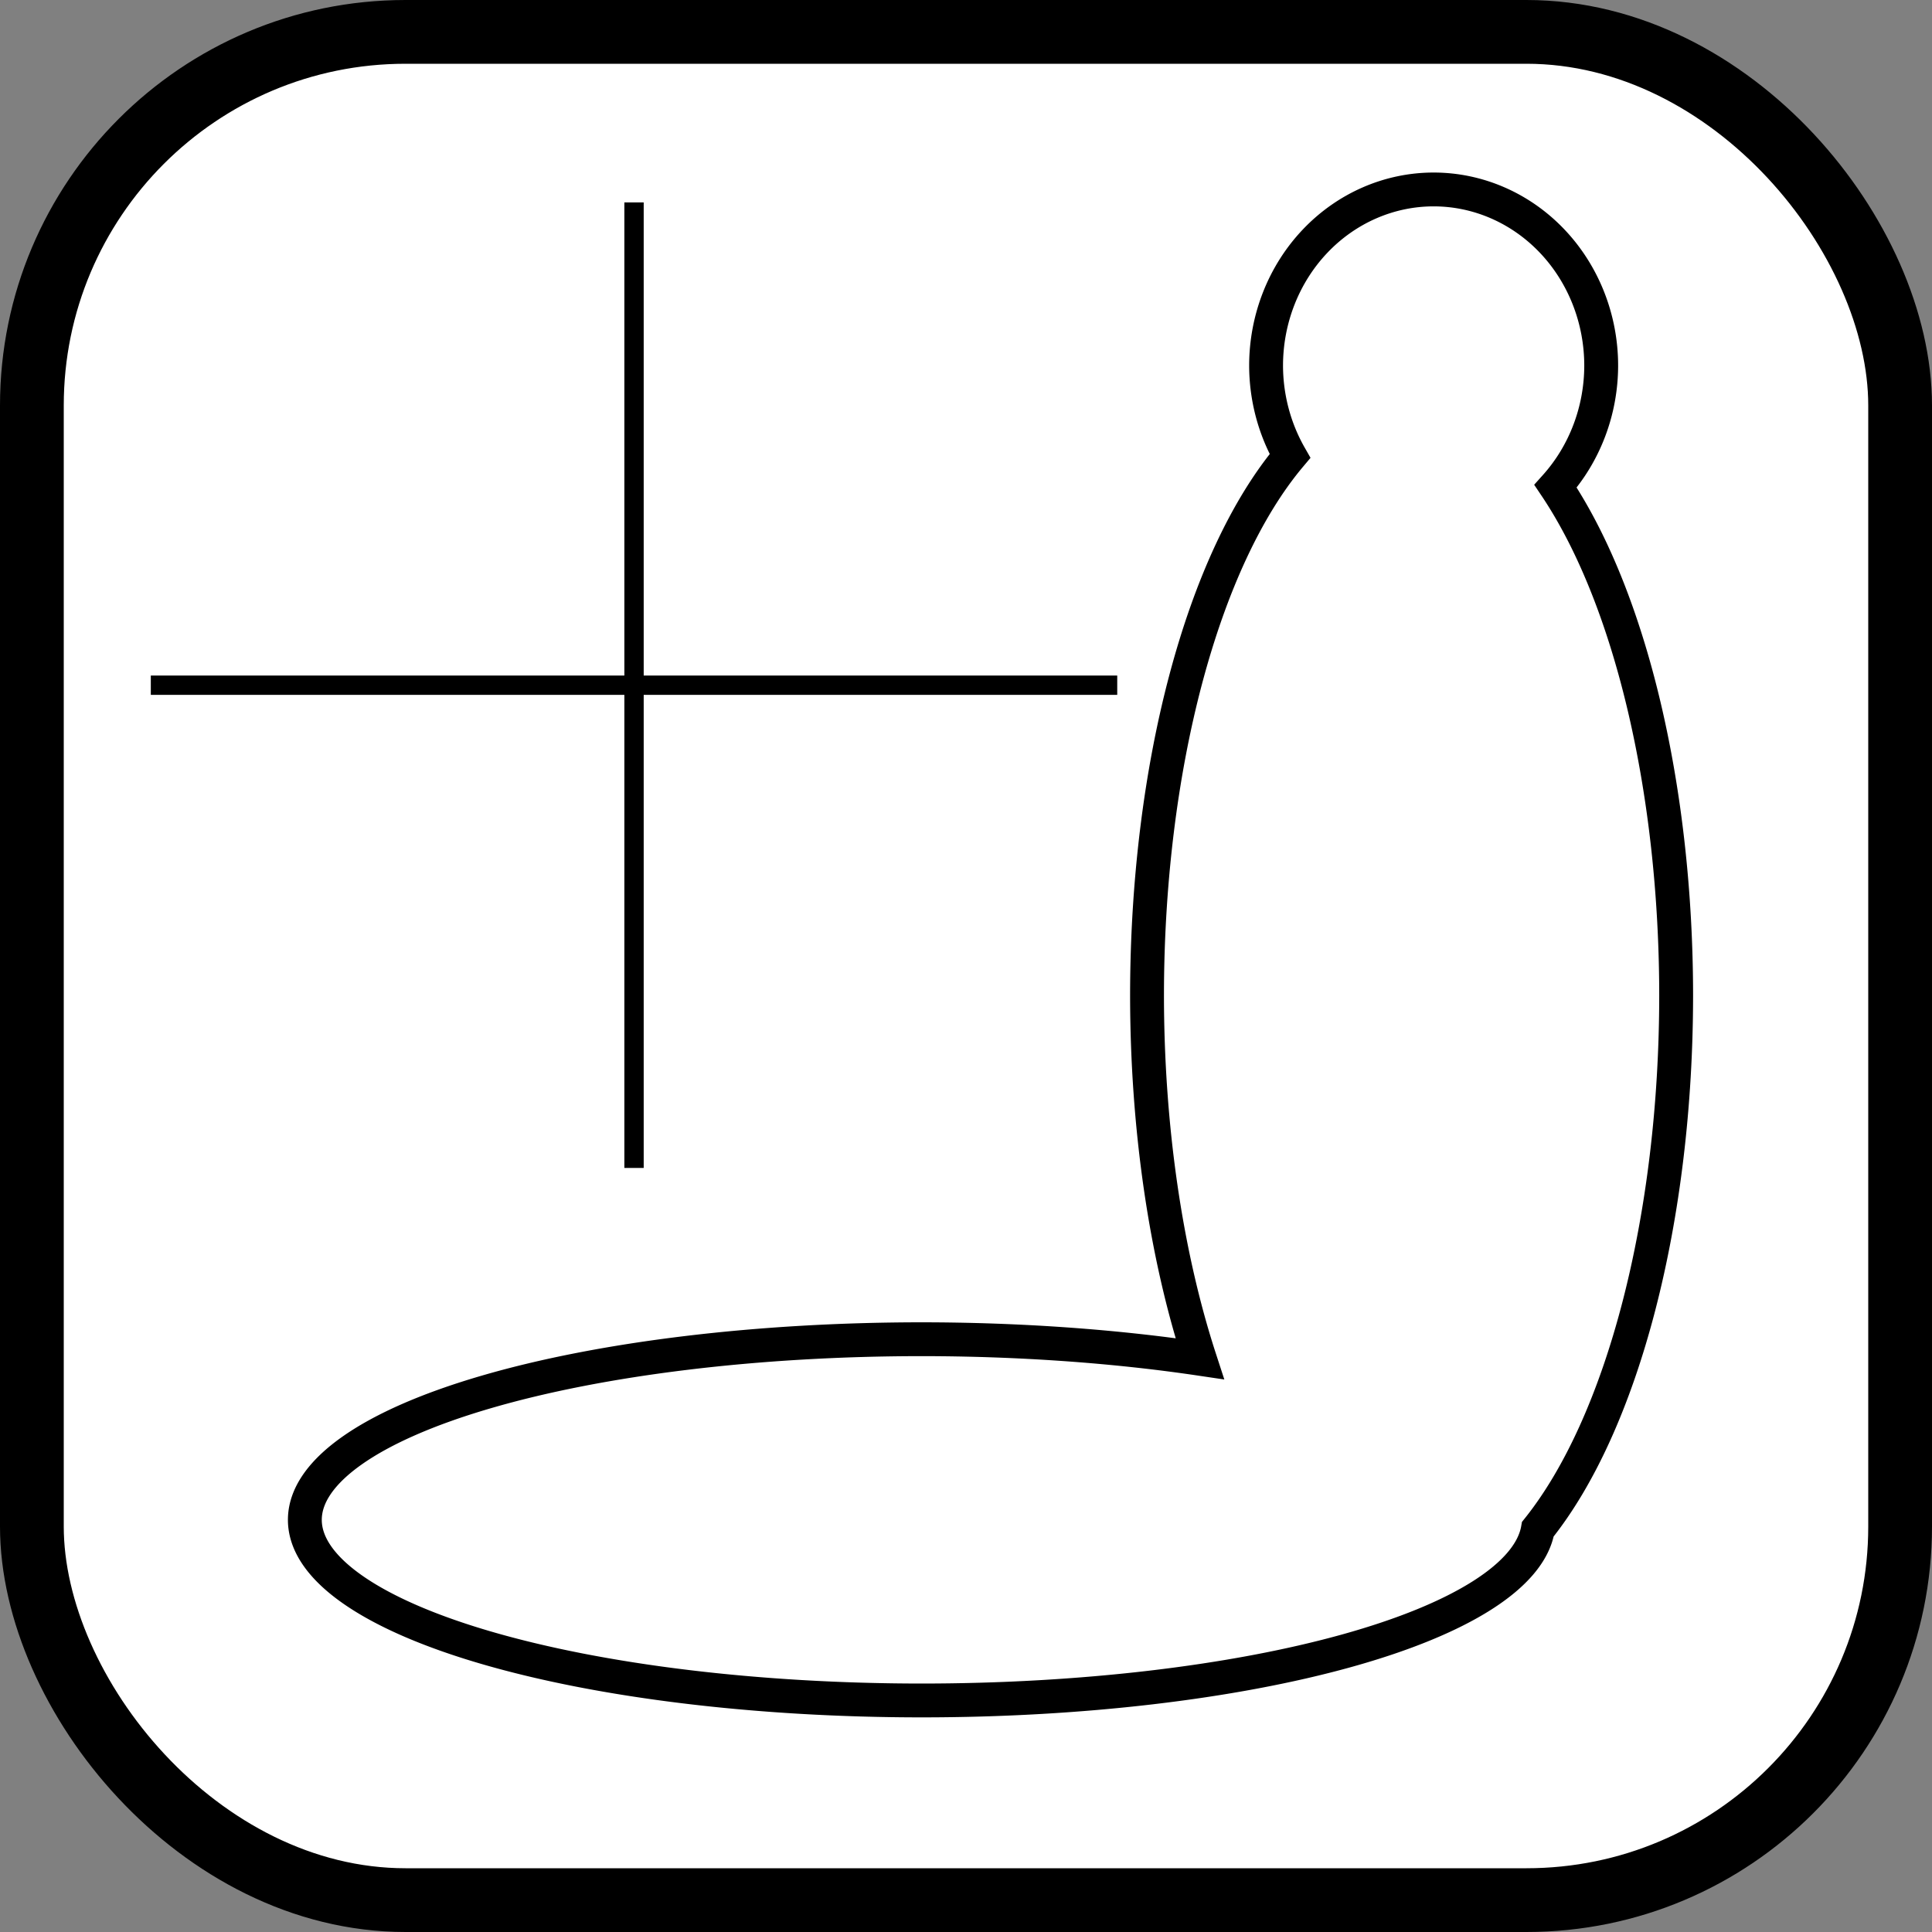 <?xml version="1.0" encoding="UTF-8" standalone="no"?>
<!-- Created with Inkscape (http://www.inkscape.org/) -->

<svg
   xmlns:dc="http://purl.org/dc/elements/1.1/"
   xmlns:cc="http://creativecommons.org/ns#"
   xmlns:rdf="http://www.w3.org/1999/02/22-rdf-syntax-ns#"
   xmlns:svg="http://www.w3.org/2000/svg"
   xmlns="http://www.w3.org/2000/svg"
   xmlns:sodipodi="http://sodipodi.sourceforge.net/DTD/sodipodi-0.dtd"
   xmlns:inkscape="http://www.inkscape.org/namespaces/inkscape"
   width="100"
   height="100"
   viewBox="0 0 100 100"
   id="svg2"
   version="1.1"
   inkscape:version="0.91 r13725"
   sodipodi:docname="StrengthChargingIcon.svg"
   inkscape:export-filename="C:\DeshinData\CodeProjects\TBTRoguelite\TBT Roguelite\Assets\Sprites\SkillIcons\StrengthReserves.png"
   inkscape:export-xdpi="90"
   inkscape:export-ydpi="90">
  <rect x="0" y="0" width="100" height="100" fill="#808080" stroke="none"/>
  <defs
     id="defs4" />
  <sodipodi:namedview
     id="base"
     pagecolor="#ffffff"
     bordercolor="#666666"
     borderopacity="1.0"
     inkscape:pageopacity="0.0"
     inkscape:pageshadow="2"
     inkscape:zoom="2.5600001"
     inkscape:cx="-7.6499622"
     inkscape:cy="78.165982"
     inkscape:document-units="px"
     inkscape:current-layer="layer1"
     showgrid="false"
     inkscape:window-width="2194"
     inkscape:window-height="1171"
     inkscape:window-x="-8"
     inkscape:window-y="-8"
     inkscape:window-maximized="1"
     fit-margin-top="0"
     fit-margin-left="0"
     fit-margin-right="0"
     fit-margin-bottom="0"
     units="px" />
  <g
     inkscape:label="Layer 1"
     inkscape:groupmode="layer"
     id="layer1"
     transform="translate(0,-952.362)">
    <rect
       style="fill:#ffffff;fill-opacity:1;stroke:#000000;stroke-width:3.3;stroke-miterlimit:4;stroke-dasharray:none;stroke-opacity:1"
       id="rect4138"
       width="96.7"
       height="96.7"
       x="1.65"
       y="954.012"
       rx="19.34"
       ry="19.34" />
    <g
       transform="matrix(0.983,0,0,0.982,21.965,-3.515)"
       id="g4148">
      <path
         style="fill:none;fill-opacity:0.358;stroke:#000000;stroke-width:1.783;stroke-miterlimit:4;stroke-dasharray:none;stroke-opacity:1"
         d="m 53.144,983.384 a 8.823,9.288 0 0 0 -8.823,9.288 8.823,9.288 0 0 0 1.258,4.76 13.93,32.044 0 0 0 -7.527,28.444 13.93,32.044 0 0 0 2.777,19.14 32.504,9.52 0 0 0 -14.618,-1.029 32.504,9.52 0 0 0 -32.504,9.52 32.504,9.52 0 0 0 32.504,9.52 32.504,9.52 0 0 0 32.421,-9.031 13.93,32.044 0 0 0 7.281,-28.12 13.93,32.044 0 0 0 -6.35,-26.849 8.823,9.288 0 0 0 2.403,-6.355 8.823,9.288 0 0 0 -8.823,-9.288 z"
         id="path4181"
         inkscape:connector-curvature="0" />
      <g
         id="g4192"
         transform="translate(236.942,62.025)">
        <path
           sodipodi:nodetypes="cc"
           inkscape:connector-curvature="0"
           id="path4188"
           d="m -225.902,922.042 0,50.892"
           style="fill:none;fill-rule:evenodd;stroke:#000000;stroke-width:1.018px;stroke-linecap:butt;stroke-linejoin:miter;stroke-opacity:1" />
        <path
           sodipodi:nodetypes="cc"
           inkscape:connector-curvature="0"
           id="path4190"
           d="m -251.346,947.489 50.887,0"
           style="fill:none;fill-rule:evenodd;stroke:#000000;stroke-width:1.018px;stroke-linecap:butt;stroke-linejoin:miter;stroke-opacity:1" />
      </g>
    </g>
  </g>
</svg>
